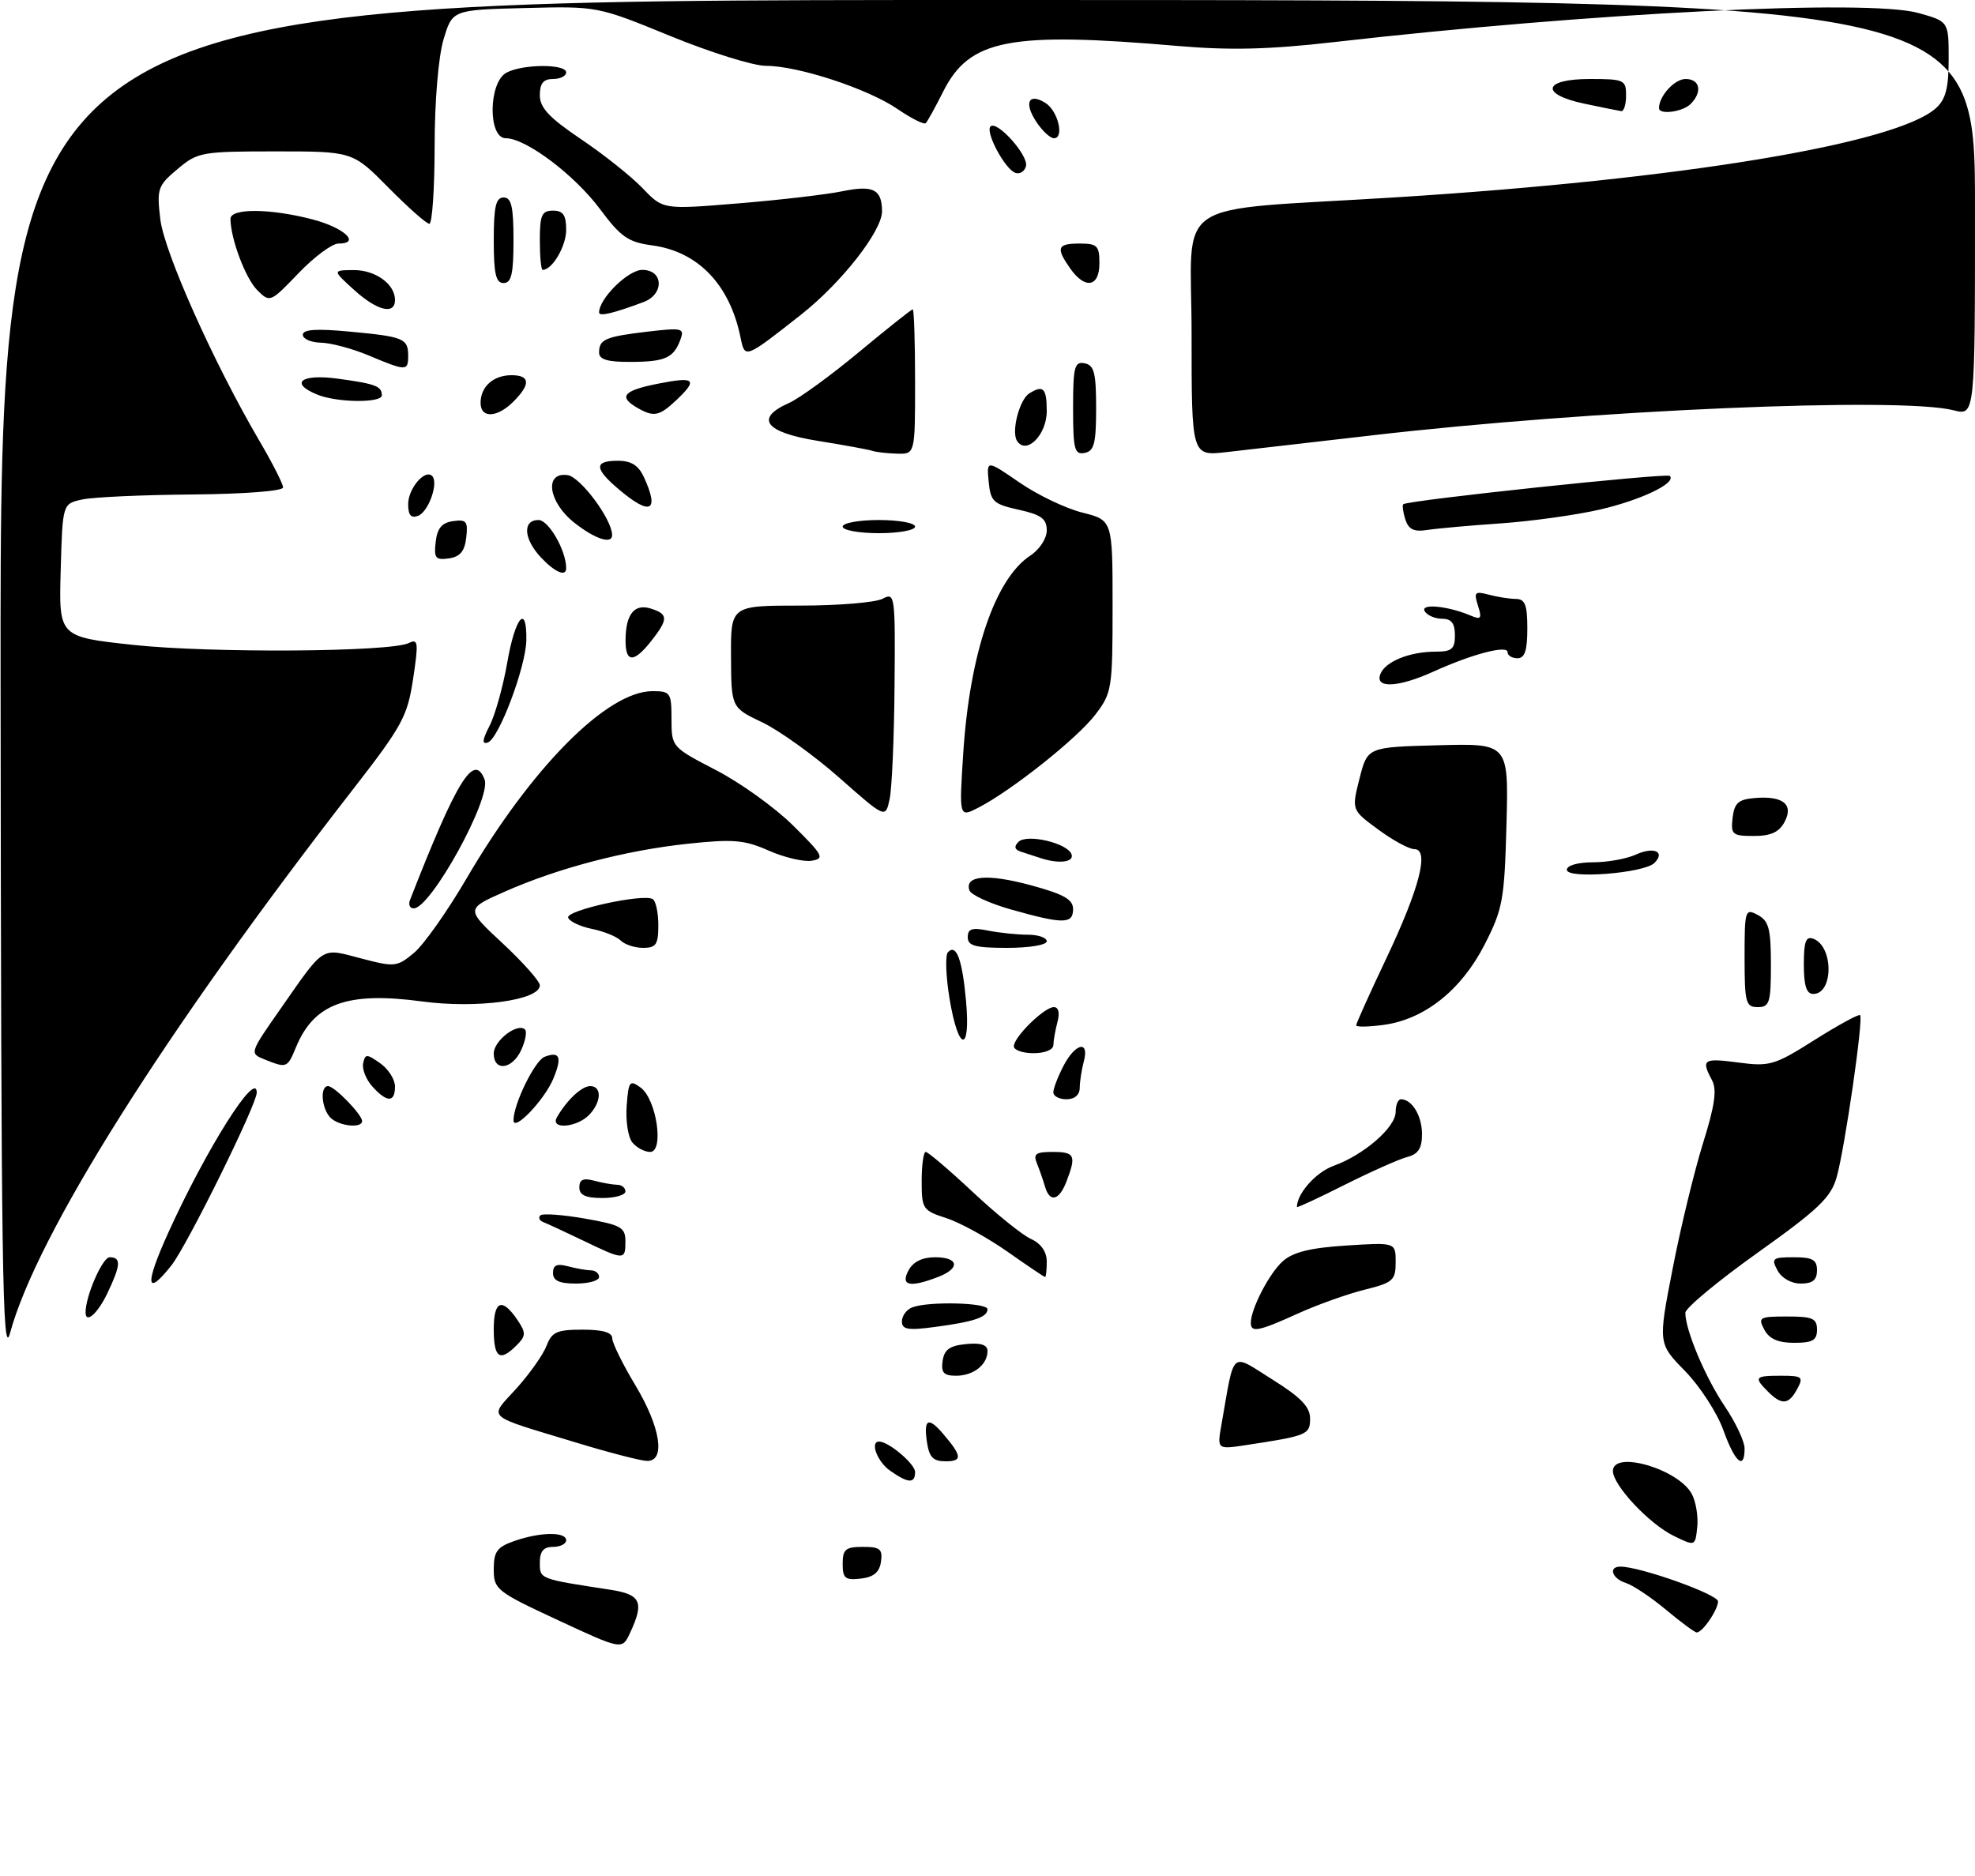 <?xml version="1.0" encoding="UTF-8" standalone="no"?>
<!DOCTYPE svg PUBLIC "-//W3C//DTD SVG 1.1//EN" "http://www.w3.org/Graphics/SVG/1.1/DTD/svg11.dtd" >
<svg xmlns="http://www.w3.org/2000/svg" xmlns:xlink="http://www.w3.org/1999/xlink" version="1.1" viewBox="0 0 300 285">
 <g >
 <path fill="currentColor"
d=" M 84.75 246.13 C 75.39 241.78 75.00 241.46 75.00 238.39 C 75.00 235.71 75.50 235.02 78.15 234.10 C 82.08 232.73 86.00 232.68 86.00 234.00 C 86.00 234.55 85.10 235.00 84.00 235.00 C 82.56 235.00 82.00 235.67 82.00 237.39 C 82.00 239.90 81.86 239.85 92.75 241.52 C 97.36 242.23 97.89 243.40 95.70 248.08 C 94.50 250.66 94.50 250.66 84.75 246.13 Z  M 253.07 244.56 C 250.81 242.67 248.07 240.84 246.98 240.49 C 244.86 239.82 244.25 238.00 246.14 238.00 C 249.15 238.00 261.00 242.23 260.97 243.29 C 260.93 244.61 258.61 248.00 257.73 248.00 C 257.43 248.00 255.34 246.45 253.07 244.56 Z  M 128.00 237.57 C 128.00 235.37 128.44 235.00 131.07 235.00 C 133.68 235.00 134.09 235.34 133.82 237.25 C 133.59 238.86 132.72 239.59 130.75 239.82 C 128.38 240.09 128.00 239.78 128.00 237.57 Z  M 254.24 233.33 C 250.50 231.51 245.00 225.63 245.00 223.47 C 245.00 220.27 254.95 223.17 256.98 226.96 C 257.61 228.13 257.98 230.40 257.81 232.00 C 257.50 234.92 257.50 234.92 254.24 233.33 Z  M 135.22 223.44 C 133.26 222.07 132.10 219.00 133.54 219.00 C 134.98 219.00 139.00 222.40 139.00 223.62 C 139.00 225.41 137.97 225.37 135.22 223.44 Z  M 87.50 219.15 C 73.41 214.87 74.22 215.60 78.44 210.94 C 80.45 208.71 82.51 205.79 83.02 204.45 C 83.82 202.35 84.59 202.00 88.48 202.00 C 91.54 202.00 93.00 202.42 93.00 203.31 C 93.00 204.03 94.58 207.23 96.50 210.43 C 100.36 216.85 101.15 222.04 98.25 221.94 C 97.29 221.91 92.45 220.66 87.50 219.15 Z  M 140.79 219.00 C 140.29 215.59 141.01 215.21 143.19 217.75 C 146.14 221.18 146.23 222.00 143.67 222.00 C 141.72 222.00 141.14 221.40 140.79 219.00 Z  M 261.77 217.25 C 260.83 214.64 258.22 210.61 255.97 208.30 C 251.86 204.10 251.86 204.10 254.06 192.80 C 255.26 186.58 257.34 178.02 258.66 173.76 C 260.49 167.92 260.83 165.54 260.04 164.08 C 258.37 160.95 258.73 160.71 264.07 161.42 C 268.82 162.05 269.56 161.83 275.66 157.97 C 279.25 155.71 282.35 154.02 282.55 154.22 C 283.08 154.74 280.21 174.55 278.98 178.86 C 278.11 181.92 276.21 183.74 266.97 190.32 C 260.94 194.62 256.00 198.72 256.00 199.44 C 256.00 202.06 259.04 209.27 261.98 213.63 C 263.64 216.09 265.00 218.98 265.00 220.05 C 265.00 223.44 263.53 222.17 261.77 217.25 Z  M 185.55 216.35 C 187.57 204.87 186.82 205.53 193.25 209.56 C 197.59 212.27 199.00 213.73 199.00 215.50 C 199.00 217.96 198.60 218.12 189.19 219.55 C 184.87 220.20 184.87 220.20 185.55 216.35 Z  M 268.57 211.43 C 266.36 209.22 266.54 209.00 270.54 209.00 C 273.76 209.00 273.98 209.18 273.00 211.00 C 271.71 213.41 270.66 213.51 268.57 211.43 Z  M 143.18 206.75 C 143.43 205.03 144.26 204.43 146.75 204.19 C 148.98 203.97 150.00 204.30 150.00 205.24 C 150.00 207.32 147.87 209.00 145.23 209.00 C 143.35 209.00 142.93 208.54 143.18 206.75 Z  M 0.09 103.75 C 0.00 0.00 0.00 0.00 150.00 0.00 C 300.00 0.00 300.00 0.00 300.00 31.58 C 300.00 63.16 300.00 63.16 296.75 62.33 C 288.65 60.26 241.60 62.29 208.50 66.13 C 199.15 67.21 189.14 68.36 186.25 68.69 C 181.00 69.28 181.00 69.28 181.00 50.73 C 181.00 29.61 177.19 32.16 212.00 29.98 C 255.25 27.27 288.09 21.85 294.08 16.42 C 295.55 15.10 296.00 13.34 296.00 8.97 C 296.00 3.26 296.00 3.26 291.42 1.98 C 283.76 -0.17 241.71 1.93 202.50 6.41 C 192.80 7.52 186.83 7.66 179.00 6.99 C 153.33 4.78 147.29 5.95 143.29 13.87 C 142.08 16.28 140.88 18.46 140.62 18.71 C 140.37 18.97 138.43 18.00 136.33 16.56 C 131.81 13.47 121.22 10.00 116.33 10.00 C 114.43 10.00 107.90 7.96 101.82 5.47 C 90.75 0.94 90.75 0.94 79.73 1.22 C 68.72 1.50 68.72 1.50 67.37 6.00 C 66.59 8.64 66.02 15.36 66.02 22.25 C 66.01 28.71 65.65 34.00 65.22 34.00 C 64.78 34.00 61.99 31.52 59.00 28.50 C 53.57 23.00 53.57 23.00 41.86 23.00 C 30.61 23.00 30.03 23.11 26.96 25.69 C 23.96 28.21 23.80 28.67 24.35 33.30 C 24.94 38.31 32.46 55.12 39.39 66.95 C 41.38 70.34 43.00 73.53 43.00 74.05 C 43.00 74.60 37.15 75.05 29.25 75.12 C 21.69 75.18 14.15 75.52 12.50 75.88 C 9.50 76.52 9.50 76.52 9.22 86.63 C 8.93 96.75 8.93 96.75 20.22 97.97 C 31.98 99.24 59.33 99.06 62.10 97.69 C 63.52 96.99 63.59 97.58 62.75 103.14 C 61.89 108.84 61.10 110.29 53.60 119.94 C 25.10 156.61 5.58 187.56 1.53 202.50 C 0.37 206.80 0.17 192.92 0.09 103.75 Z  M 75.00 201.92 C 75.00 197.50 76.31 197.07 78.71 200.69 C 79.90 202.49 79.87 202.99 78.47 204.38 C 75.91 206.95 75.00 206.30 75.00 201.92 Z  M 268.00 202.00 C 267.00 200.14 267.24 200.00 271.46 200.00 C 275.33 200.00 276.00 200.29 276.00 202.00 C 276.00 203.62 275.33 204.00 272.54 204.00 C 270.09 204.00 268.75 203.41 268.00 202.00 Z  M 137.00 200.74 C 137.00 199.90 137.71 198.94 138.58 198.61 C 141.03 197.67 150.00 197.89 150.00 198.89 C 150.00 200.11 147.94 200.81 142.01 201.59 C 137.90 202.14 137.00 201.98 137.00 200.74 Z  M 190.00 200.97 C 190.00 198.84 192.80 193.43 194.86 191.60 C 196.41 190.22 199.03 189.57 204.49 189.22 C 212.00 188.74 212.00 188.74 212.00 191.75 C 212.00 194.51 211.60 194.86 207.25 195.94 C 204.64 196.59 200.08 198.22 197.13 199.56 C 191.19 202.26 190.00 202.49 190.00 200.97 Z  M 13.00 199.37 C 13.00 196.87 15.57 191.00 16.66 191.00 C 18.43 191.00 18.35 192.20 16.31 196.47 C 14.83 199.57 13.00 201.18 13.00 199.37 Z  M 25.57 187.25 C 31.38 174.46 39.00 162.40 39.00 165.99 C 39.00 167.80 28.40 189.26 26.03 192.25 C 22.15 197.15 21.97 195.18 25.57 187.25 Z  M 84.00 193.38 C 84.00 192.19 84.60 191.93 86.25 192.37 C 87.49 192.70 89.06 192.98 89.75 192.99 C 90.44 192.99 91.00 193.45 91.00 194.00 C 91.00 194.55 89.42 195.00 87.50 195.00 C 84.94 195.00 84.00 194.56 84.00 193.38 Z  M 138.00 193.00 C 138.70 191.69 140.09 191.00 142.04 191.00 C 145.68 191.00 145.90 192.71 142.43 194.02 C 138.17 195.65 136.76 195.32 138.00 193.00 Z  M 270.00 193.00 C 269.02 191.18 269.24 191.00 272.46 191.00 C 275.33 191.00 276.00 191.38 276.00 193.00 C 276.00 194.46 275.33 195.00 273.54 195.00 C 272.09 195.00 270.63 194.17 270.00 193.00 Z  M 153.00 190.13 C 149.97 188.01 145.81 185.72 143.75 185.06 C 140.16 183.90 140.00 183.65 140.00 179.42 C 140.00 176.99 140.28 175.00 140.62 175.00 C 140.96 175.00 144.17 177.73 147.74 181.07 C 151.31 184.42 155.30 187.64 156.62 188.23 C 158.14 188.93 159.00 190.17 159.00 191.66 C 159.00 192.95 158.89 194.00 158.75 194.00 C 158.61 194.00 156.02 192.26 153.00 190.13 Z  M 88.50 188.43 C 85.75 187.11 83.05 185.86 82.50 185.65 C 81.95 185.44 81.75 185.00 82.07 184.65 C 82.38 184.31 85.41 184.53 88.82 185.12 C 94.37 186.10 95.00 186.46 95.00 188.61 C 95.00 191.49 94.83 191.48 88.50 188.43 Z  M 197.00 183.37 C 197.00 181.32 199.89 178.08 202.58 177.11 C 207.19 175.44 212.00 171.26 212.00 168.91 C 212.00 167.86 212.36 167.00 212.80 167.00 C 214.48 167.00 216.00 169.51 216.00 172.29 C 216.00 174.45 215.43 175.34 213.75 175.77 C 212.51 176.10 208.24 178.00 204.25 180.00 C 200.26 182.01 197.00 183.52 197.00 183.37 Z  M 88.00 180.38 C 88.00 179.19 88.60 178.93 90.25 179.37 C 91.49 179.70 93.06 179.98 93.75 179.99 C 94.44 179.99 95.00 180.45 95.00 181.00 C 95.00 181.55 93.42 182.00 91.50 182.00 C 88.94 182.00 88.00 181.56 88.00 180.38 Z  M 158.73 180.25 C 158.45 179.29 157.90 177.71 157.51 176.75 C 156.91 175.30 157.33 175.00 159.89 175.00 C 163.26 175.00 163.51 175.53 162.02 179.43 C 160.90 182.41 159.45 182.76 158.73 180.25 Z  M 96.06 173.57 C 95.41 172.79 95.02 170.29 95.19 168.02 C 95.47 164.23 95.65 164.01 97.32 165.23 C 99.74 167.02 100.91 175.00 98.75 175.00 C 97.92 175.00 96.71 174.36 96.06 173.57 Z  M 50.20 169.80 C 48.84 168.44 48.57 165.00 49.83 165.00 C 50.80 165.00 55.00 169.32 55.00 170.31 C 55.00 171.46 51.48 171.08 50.20 169.80 Z  M 78.00 170.19 C 78.00 167.73 81.23 161.12 82.72 160.55 C 85.04 159.66 85.41 160.59 84.05 163.87 C 82.71 167.10 78.00 172.03 78.00 170.19 Z  M 84.59 169.75 C 86.08 167.14 88.36 165.00 89.65 165.00 C 91.48 165.00 91.35 167.50 89.43 169.43 C 87.52 171.33 83.54 171.60 84.59 169.75 Z  M 56.57 165.07 C 55.61 164.02 54.98 162.43 55.16 161.55 C 55.47 160.08 55.69 160.08 57.75 161.53 C 58.99 162.40 60.00 163.99 60.00 165.06 C 60.00 167.52 58.79 167.53 56.57 165.07 Z  M 160.00 165.95 C 160.00 165.37 160.69 163.57 161.53 161.95 C 163.33 158.46 165.51 157.97 164.63 161.25 C 164.30 162.49 164.02 164.29 164.01 165.25 C 164.01 166.33 163.23 167.00 162.00 167.00 C 160.90 167.00 160.00 166.53 160.00 165.95 Z  M 40.19 160.95 C 37.89 160.02 37.90 160.00 42.61 153.26 C 49.39 143.55 48.70 143.99 54.84 145.60 C 59.95 146.94 60.30 146.91 62.87 144.77 C 64.35 143.55 67.93 138.48 70.83 133.52 C 80.71 116.61 92.21 105.00 99.11 105.00 C 101.84 105.00 102.00 105.23 102.00 109.25 C 102.01 113.48 102.03 113.51 108.75 116.99 C 112.46 118.91 117.75 122.71 120.50 125.44 C 125.05 129.95 125.30 130.43 123.29 130.76 C 122.07 130.96 119.15 130.27 116.78 129.23 C 113.08 127.59 111.38 127.45 104.49 128.18 C 95.01 129.19 84.74 131.88 76.62 135.48 C 70.73 138.09 70.73 138.09 76.37 143.33 C 79.47 146.22 82.00 149.08 82.00 149.69 C 82.00 151.96 72.48 153.26 64.12 152.14 C 52.76 150.61 47.72 152.43 44.97 159.07 C 43.65 162.27 43.56 162.30 40.19 160.95 Z  M 75.00 160.04 C 75.00 158.09 78.64 155.31 79.75 156.41 C 80.07 156.73 79.81 158.12 79.18 159.50 C 77.83 162.47 75.00 162.84 75.00 160.04 Z  M 154.00 158.95 C 154.00 157.54 158.63 153.00 160.07 153.00 C 160.79 153.00 161.00 153.86 160.63 155.25 C 160.30 156.49 160.02 158.06 160.01 158.75 C 160.01 159.47 158.73 160.00 157.00 160.00 C 155.35 160.00 154.00 159.53 154.00 158.95 Z  M 144.24 151.75 C 143.67 148.31 143.56 145.12 143.99 144.66 C 145.26 143.31 146.17 145.74 146.74 152.07 C 147.46 160.06 145.58 159.82 144.24 151.75 Z  M 206.00 155.77 C 206.00 155.49 208.05 150.93 210.56 145.64 C 215.64 134.92 217.16 129.00 214.83 129.00 C 214.04 129.00 211.57 127.66 209.35 126.02 C 205.30 123.05 205.30 123.05 206.51 118.27 C 207.72 113.50 207.72 113.50 218.44 113.22 C 229.16 112.93 229.16 112.93 228.83 125.29 C 228.52 136.73 228.28 138.09 225.49 143.54 C 221.96 150.43 216.36 154.87 210.17 155.70 C 207.87 156.01 206.00 156.04 206.00 155.77 Z  M 265.00 145.46 C 265.00 138.24 265.08 137.97 267.00 139.00 C 268.68 139.90 269.00 141.09 269.00 146.54 C 269.00 152.33 268.79 153.00 267.00 153.00 C 265.18 153.00 265.00 152.33 265.00 145.46 Z  M 274.00 146.53 C 274.00 143.02 274.31 142.18 275.46 142.62 C 278.53 143.80 278.51 151.00 275.43 151.00 C 274.40 151.00 274.00 149.74 274.00 146.53 Z  M 94.29 142.89 C 93.68 142.28 91.71 141.48 89.92 141.12 C 88.12 140.75 86.49 139.98 86.30 139.41 C 85.93 138.29 97.72 135.71 99.15 136.59 C 99.62 136.88 100.00 138.67 100.00 140.56 C 100.00 143.48 99.65 144.00 97.70 144.00 C 96.44 144.00 94.90 143.50 94.29 142.89 Z  M 147.00 142.38 C 147.00 141.09 147.65 140.88 150.12 141.38 C 151.84 141.72 154.54 142.00 156.12 142.00 C 157.71 142.00 159.00 142.45 159.00 143.00 C 159.00 143.56 156.33 144.00 153.00 144.00 C 148.13 144.00 147.00 143.69 147.00 142.38 Z  M 153.58 138.17 C 150.32 137.25 147.47 135.94 147.25 135.25 C 146.50 133.00 150.02 132.71 156.56 134.48 C 161.59 135.84 163.00 136.64 163.00 138.11 C 163.00 140.40 161.50 140.41 153.58 138.17 Z  M 62.27 136.75 C 69.41 118.46 72.01 114.26 73.61 118.43 C 74.68 121.22 65.45 138.00 62.84 138.00 C 62.26 138.00 62.01 137.44 62.27 136.75 Z  M 238.00 132.14 C 238.00 131.48 239.66 131.00 241.95 131.00 C 244.13 131.00 247.05 130.48 248.46 129.84 C 251.22 128.58 253.02 129.38 251.30 131.10 C 249.74 132.66 238.00 133.58 238.00 132.14 Z  M 158.00 130.34 C 157.18 130.07 155.86 129.64 155.08 129.39 C 154.11 129.08 153.99 128.61 154.70 127.90 C 155.98 126.62 162.19 128.08 162.77 129.80 C 163.17 131.00 160.80 131.28 158.00 130.34 Z  M 263.18 124.25 C 263.44 122.00 264.05 121.45 266.50 121.24 C 270.83 120.86 272.50 122.20 271.07 124.87 C 270.24 126.43 268.98 127.00 266.40 127.00 C 263.14 127.00 262.89 126.79 263.18 124.25 Z  M 127.50 118.16 C 123.65 114.76 118.38 110.98 115.79 109.74 C 111.08 107.50 111.08 107.50 111.04 99.75 C 111.00 92.00 111.00 92.00 121.57 92.00 C 127.38 92.00 133.00 91.53 134.07 90.96 C 135.94 89.96 136.00 90.38 135.88 104.21 C 135.82 112.07 135.48 119.81 135.13 121.42 C 134.50 124.34 134.50 124.34 127.50 118.16 Z  M 146.32 114.36 C 147.31 99.24 151.16 87.91 156.51 84.40 C 157.91 83.48 159.00 81.81 159.00 80.58 C 159.00 78.81 158.17 78.20 154.75 77.44 C 150.90 76.59 150.47 76.19 150.18 73.19 C 149.86 69.87 149.86 69.87 154.84 73.29 C 157.57 75.18 161.88 77.24 164.40 77.87 C 169.00 79.03 169.00 79.03 169.00 92.08 C 169.00 104.63 168.90 105.27 166.37 108.58 C 163.63 112.17 153.71 120.06 148.63 122.69 C 145.68 124.21 145.68 124.21 146.32 114.36 Z  M 74.36 110.27 C 75.20 108.65 76.41 104.32 77.05 100.66 C 78.25 93.72 80.04 91.62 79.95 97.25 C 79.88 101.32 75.77 112.24 74.09 112.80 C 73.18 113.11 73.26 112.41 74.36 110.27 Z  M 209.67 102.42 C 210.40 100.51 214.10 99.00 218.07 99.00 C 220.53 99.00 221.00 98.60 221.00 96.50 C 221.00 94.69 220.46 94.00 219.06 94.00 C 217.99 94.00 216.80 93.49 216.42 92.87 C 215.66 91.64 219.90 92.04 223.37 93.51 C 224.97 94.19 225.13 93.98 224.50 92.00 C 223.85 89.96 224.03 89.78 226.14 90.34 C 227.44 90.69 229.29 90.98 230.25 90.99 C 231.66 91.00 232.00 91.89 232.00 95.50 C 232.00 98.83 231.61 100.00 230.50 100.00 C 229.68 100.00 229.00 99.59 229.00 99.08 C 229.00 97.95 223.63 99.36 217.76 102.02 C 212.40 104.45 208.82 104.63 209.67 102.42 Z  M 95.02 97.25 C 95.04 93.30 96.36 91.66 98.88 92.46 C 101.52 93.30 101.53 94.05 98.93 97.37 C 96.27 100.75 95.00 100.71 95.02 97.25 Z  M 82.17 84.69 C 79.53 81.87 79.34 79.00 81.80 79.00 C 83.34 79.00 86.00 83.64 86.00 86.32 C 86.00 87.68 84.30 86.95 82.17 84.69 Z  M 66.18 82.33 C 66.41 80.25 67.12 79.41 68.82 79.17 C 70.84 78.88 71.11 79.21 70.82 81.67 C 70.59 83.75 69.88 84.59 68.18 84.83 C 66.16 85.12 65.89 84.79 66.18 82.33 Z  M 87.25 79.42 C 83.27 76.28 82.62 71.66 86.22 72.18 C 88.17 72.46 92.93 78.85 92.98 81.25 C 93.02 82.75 90.43 81.92 87.25 79.42 Z  M 128.00 80.00 C 128.00 79.45 130.47 79.00 133.50 79.00 C 136.53 79.00 139.00 79.45 139.00 80.00 C 139.00 80.55 136.53 81.00 133.50 81.00 C 130.47 81.00 128.00 80.55 128.00 80.00 Z  M 213.46 78.89 C 213.11 77.77 212.97 76.74 213.16 76.60 C 213.99 75.98 253.16 71.83 253.64 72.30 C 254.70 73.37 249.33 75.95 242.99 77.42 C 239.42 78.24 232.68 79.18 228.00 79.51 C 223.32 79.83 218.29 80.28 216.81 80.51 C 214.76 80.83 213.96 80.44 213.46 78.89 Z  M 62.00 76.59 C 62.00 74.21 64.55 71.22 65.64 72.31 C 66.66 73.33 65.10 77.75 63.51 78.36 C 62.43 78.77 62.00 78.27 62.00 76.59 Z  M 94.08 74.41 C 90.25 71.19 90.19 70.00 93.84 70.00 C 95.91 70.00 96.99 70.69 97.84 72.55 C 100.19 77.70 98.80 78.39 94.08 74.41 Z  M 132.50 68.49 C 131.95 68.30 128.24 67.62 124.25 66.98 C 116.22 65.69 114.58 63.56 119.83 61.23 C 121.39 60.54 126.18 57.06 130.47 53.49 C 134.77 49.92 138.44 47.00 138.64 47.00 C 138.84 47.00 139.00 51.95 139.00 58.00 C 139.00 69.00 139.00 69.00 136.25 68.92 C 134.74 68.88 133.05 68.68 132.50 68.49 Z  M 163.00 62.00 C 163.00 55.73 163.22 54.89 164.75 55.19 C 166.20 55.47 166.50 56.63 166.50 62.00 C 166.50 67.37 166.20 68.53 164.75 68.81 C 163.22 69.11 163.00 68.27 163.00 62.00 Z  M 154.47 66.95 C 153.60 65.54 154.85 60.72 156.33 59.78 C 158.46 58.42 159.00 58.96 159.00 62.46 C 159.00 66.10 155.86 69.20 154.47 66.95 Z  M 73.00 61.20 C 73.00 58.74 74.94 57.00 77.70 57.00 C 80.53 57.00 80.63 58.37 78.00 61.00 C 75.51 63.49 73.00 63.59 73.00 61.20 Z  M 96.75 61.92 C 93.89 60.25 94.71 59.32 100.00 58.28 C 105.58 57.17 106.07 57.64 102.69 60.83 C 100.11 63.25 99.29 63.40 96.75 61.92 Z  M 48.25 59.97 C 43.91 58.22 45.69 56.77 51.25 57.52 C 57.03 58.30 58.00 58.66 58.00 60.06 C 58.00 61.24 51.26 61.18 48.25 59.97 Z  M 56.00 54.00 C 53.52 52.96 50.26 52.09 48.75 52.06 C 47.24 52.03 46.00 51.49 46.00 50.86 C 46.00 50.04 48.06 49.90 53.13 50.38 C 61.32 51.14 62.00 51.42 62.00 54.06 C 62.00 56.40 61.72 56.40 56.00 54.00 Z  M 91.00 53.56 C 91.00 51.55 91.94 51.14 98.39 50.38 C 103.65 49.77 104.00 49.85 103.35 51.61 C 102.32 54.39 101.02 54.97 95.75 54.98 C 92.27 55.00 91.00 54.61 91.00 53.56 Z  M 112.49 51.29 C 110.86 43.24 106.04 38.22 99.08 37.28 C 95.43 36.79 94.31 36.02 91.16 31.79 C 87.28 26.57 79.88 21.00 76.83 21.00 C 74.10 21.00 74.19 12.51 76.93 11.04 C 79.41 9.71 86.00 9.69 86.00 11.00 C 86.00 11.55 85.10 12.00 84.00 12.00 C 82.54 12.00 82.00 12.67 82.00 14.46 C 82.00 16.37 83.42 17.88 88.25 21.14 C 91.69 23.45 95.90 26.81 97.61 28.59 C 100.71 31.84 100.71 31.84 112.11 30.90 C 118.37 30.39 125.52 29.56 127.98 29.05 C 132.65 28.10 133.95 28.76 133.98 32.08 C 134.01 35.06 127.83 42.96 121.67 47.81 C 113.13 54.53 113.15 54.52 112.49 51.29 Z  M 91.00 47.47 C 91.00 45.35 95.41 41.00 97.57 41.00 C 100.79 41.00 100.93 44.70 97.75 45.89 C 93.14 47.61 91.00 48.12 91.00 47.47 Z  M 53.77 44.03 C 50.50 41.06 50.50 41.06 53.68 41.03 C 57.01 41.00 60.00 43.15 60.00 45.57 C 60.00 47.89 57.27 47.21 53.77 44.03 Z  M 39.07 44.07 C 37.29 42.29 35.02 36.25 35.01 33.25 C 35.00 31.62 41.00 31.65 47.43 33.32 C 52.26 34.57 54.89 37.00 51.41 37.00 C 50.45 37.00 47.71 39.03 45.34 41.51 C 41.06 45.97 41.00 46.00 39.07 44.07 Z  M 75.00 36.50 C 75.00 31.39 75.32 30.00 76.50 30.00 C 77.68 30.00 78.00 31.39 78.00 36.50 C 78.00 41.61 77.68 43.00 76.50 43.00 C 75.32 43.00 75.00 41.61 75.00 36.50 Z  M 162.56 40.78 C 160.35 37.63 160.59 37.00 164.00 37.00 C 166.67 37.00 167.00 37.33 167.00 40.00 C 167.00 43.62 164.82 44.00 162.56 40.78 Z  M 82.00 36.50 C 82.00 32.67 82.30 32.00 84.00 32.00 C 85.54 32.00 86.00 32.67 86.00 34.93 C 86.00 37.41 83.89 41.00 82.43 41.00 C 82.19 41.00 82.00 38.98 82.00 36.50 Z  M 154.23 26.26 C 152.66 25.72 149.62 20.04 150.46 19.21 C 151.43 18.24 156.23 23.59 155.85 25.22 C 155.66 26.03 154.93 26.50 154.23 26.26 Z  M 157.39 18.47 C 155.50 15.59 156.27 14.05 158.80 15.64 C 160.71 16.83 161.71 21.00 160.09 21.00 C 159.52 21.00 158.30 19.86 157.39 18.47 Z  M 240.75 15.77 C 233.88 14.34 234.34 12.00 241.50 12.00 C 246.70 12.00 247.00 12.14 247.00 14.50 C 247.00 15.88 246.66 16.95 246.25 16.88 C 245.84 16.82 243.36 16.32 240.75 15.77 Z  M 252.00 16.43 C 252.00 14.59 254.36 12.00 256.04 12.00 C 258.23 12.00 258.63 13.97 256.80 15.80 C 255.59 17.01 252.00 17.48 252.00 16.43 Z "/>
</g>
</svg>